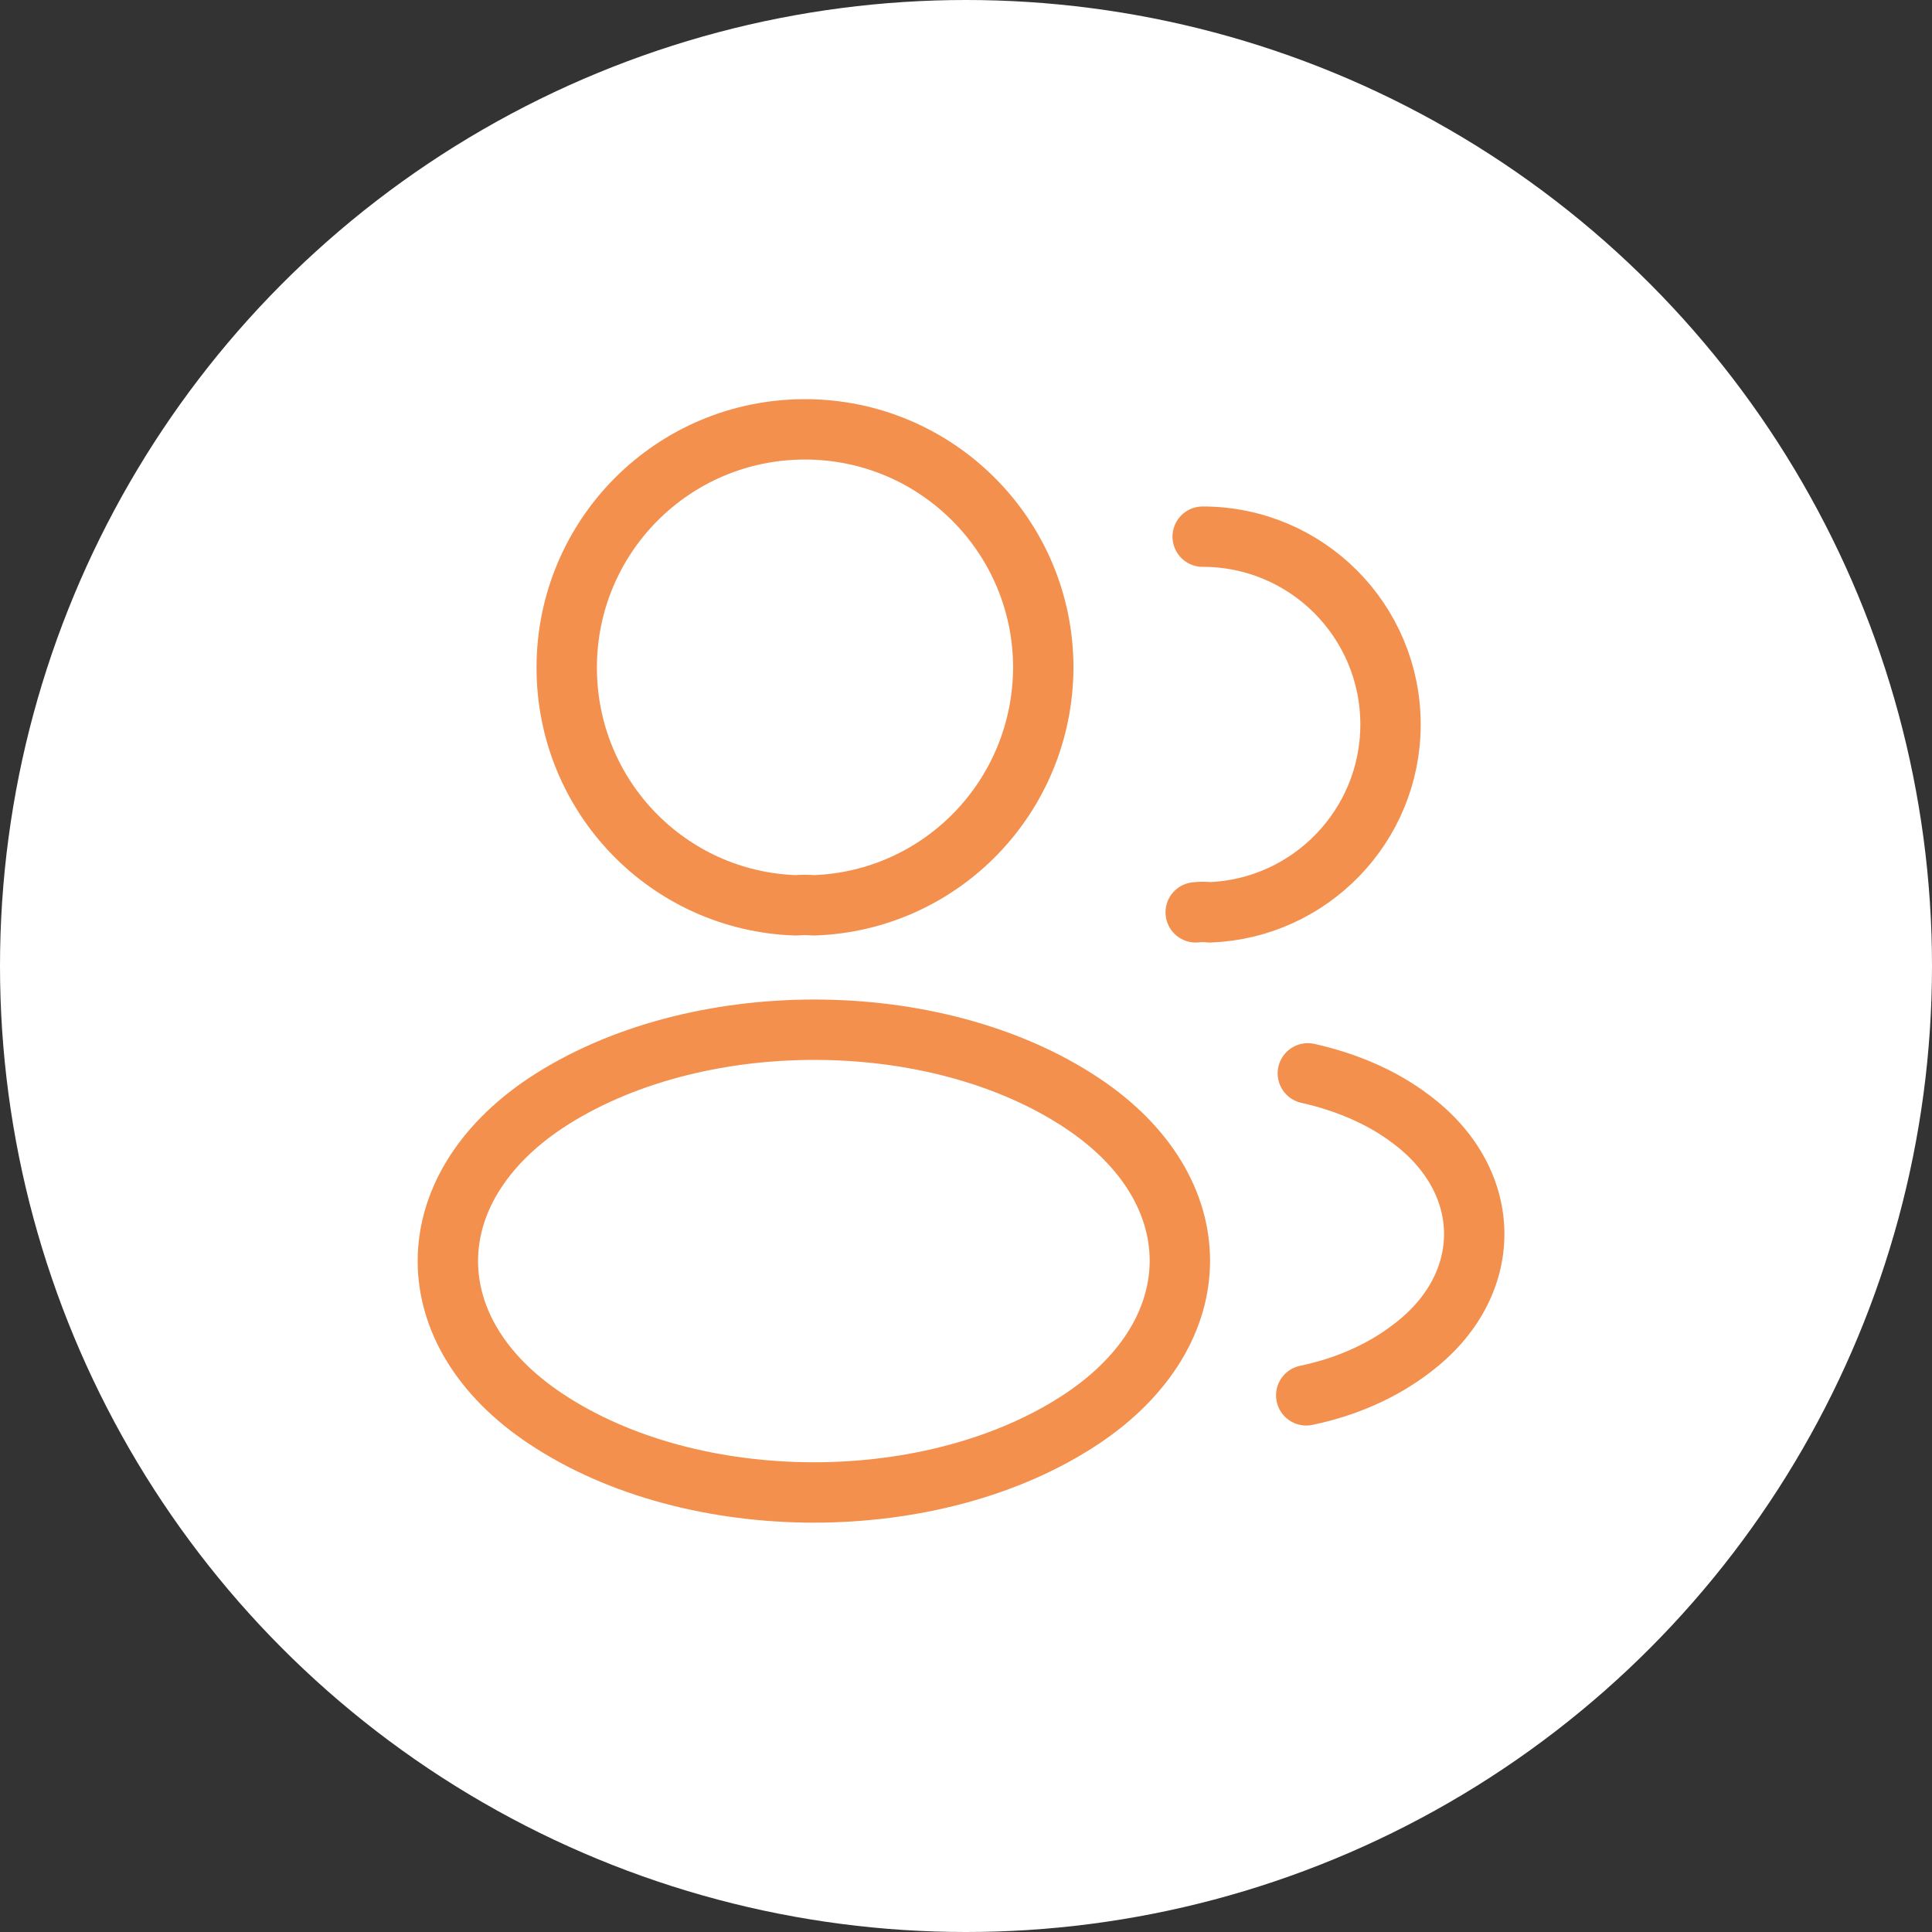 <svg width="48" height="48" viewBox="0 0 48 48" fill="none" xmlns="http://www.w3.org/2000/svg">
<rect x="0" y="0" width="48" height="48" fill="#333333" stroke="none"/>
<circle cx="24" cy="24" r="24" fill="white"/>
<path d="M20.213 22.493C20.08 22.48 19.92 22.48 19.773 22.493C16.6 22.387 14.08 19.787 14.08 16.587C14.08 13.32 16.72 10.667 20 10.667C23.267 10.667 25.92 13.32 25.92 16.587C25.907 19.787 23.387 22.387 20.213 22.493Z" stroke="#F4904E" stroke-width="1.5" stroke-linecap="round" stroke-linejoin="round"/>
<path d="M29.88 13.333C32.467 13.333 34.547 15.427 34.547 18C34.547 20.52 32.547 22.573 30.054 22.667C29.947 22.653 29.827 22.653 29.707 22.667" stroke="#F4904E" stroke-width="1.5" stroke-linecap="round" stroke-linejoin="round"/>
<path d="M13.547 27.413C10.32 29.573 10.32 33.093 13.547 35.24C17.214 37.693 23.227 37.693 26.894 35.24C30.12 33.08 30.12 29.56 26.894 27.413C23.24 24.973 17.227 24.973 13.547 27.413Z" stroke="#F4904E" stroke-width="1.5" stroke-linecap="round" stroke-linejoin="round"/>
<path d="M32.453 34.667C33.413 34.467 34.32 34.08 35.066 33.507C37.147 31.947 37.147 29.373 35.066 27.813C34.333 27.253 33.44 26.88 32.493 26.667" stroke="#F4904E" stroke-width="1.5" stroke-linecap="round" stroke-linejoin="round"/>
</svg>
